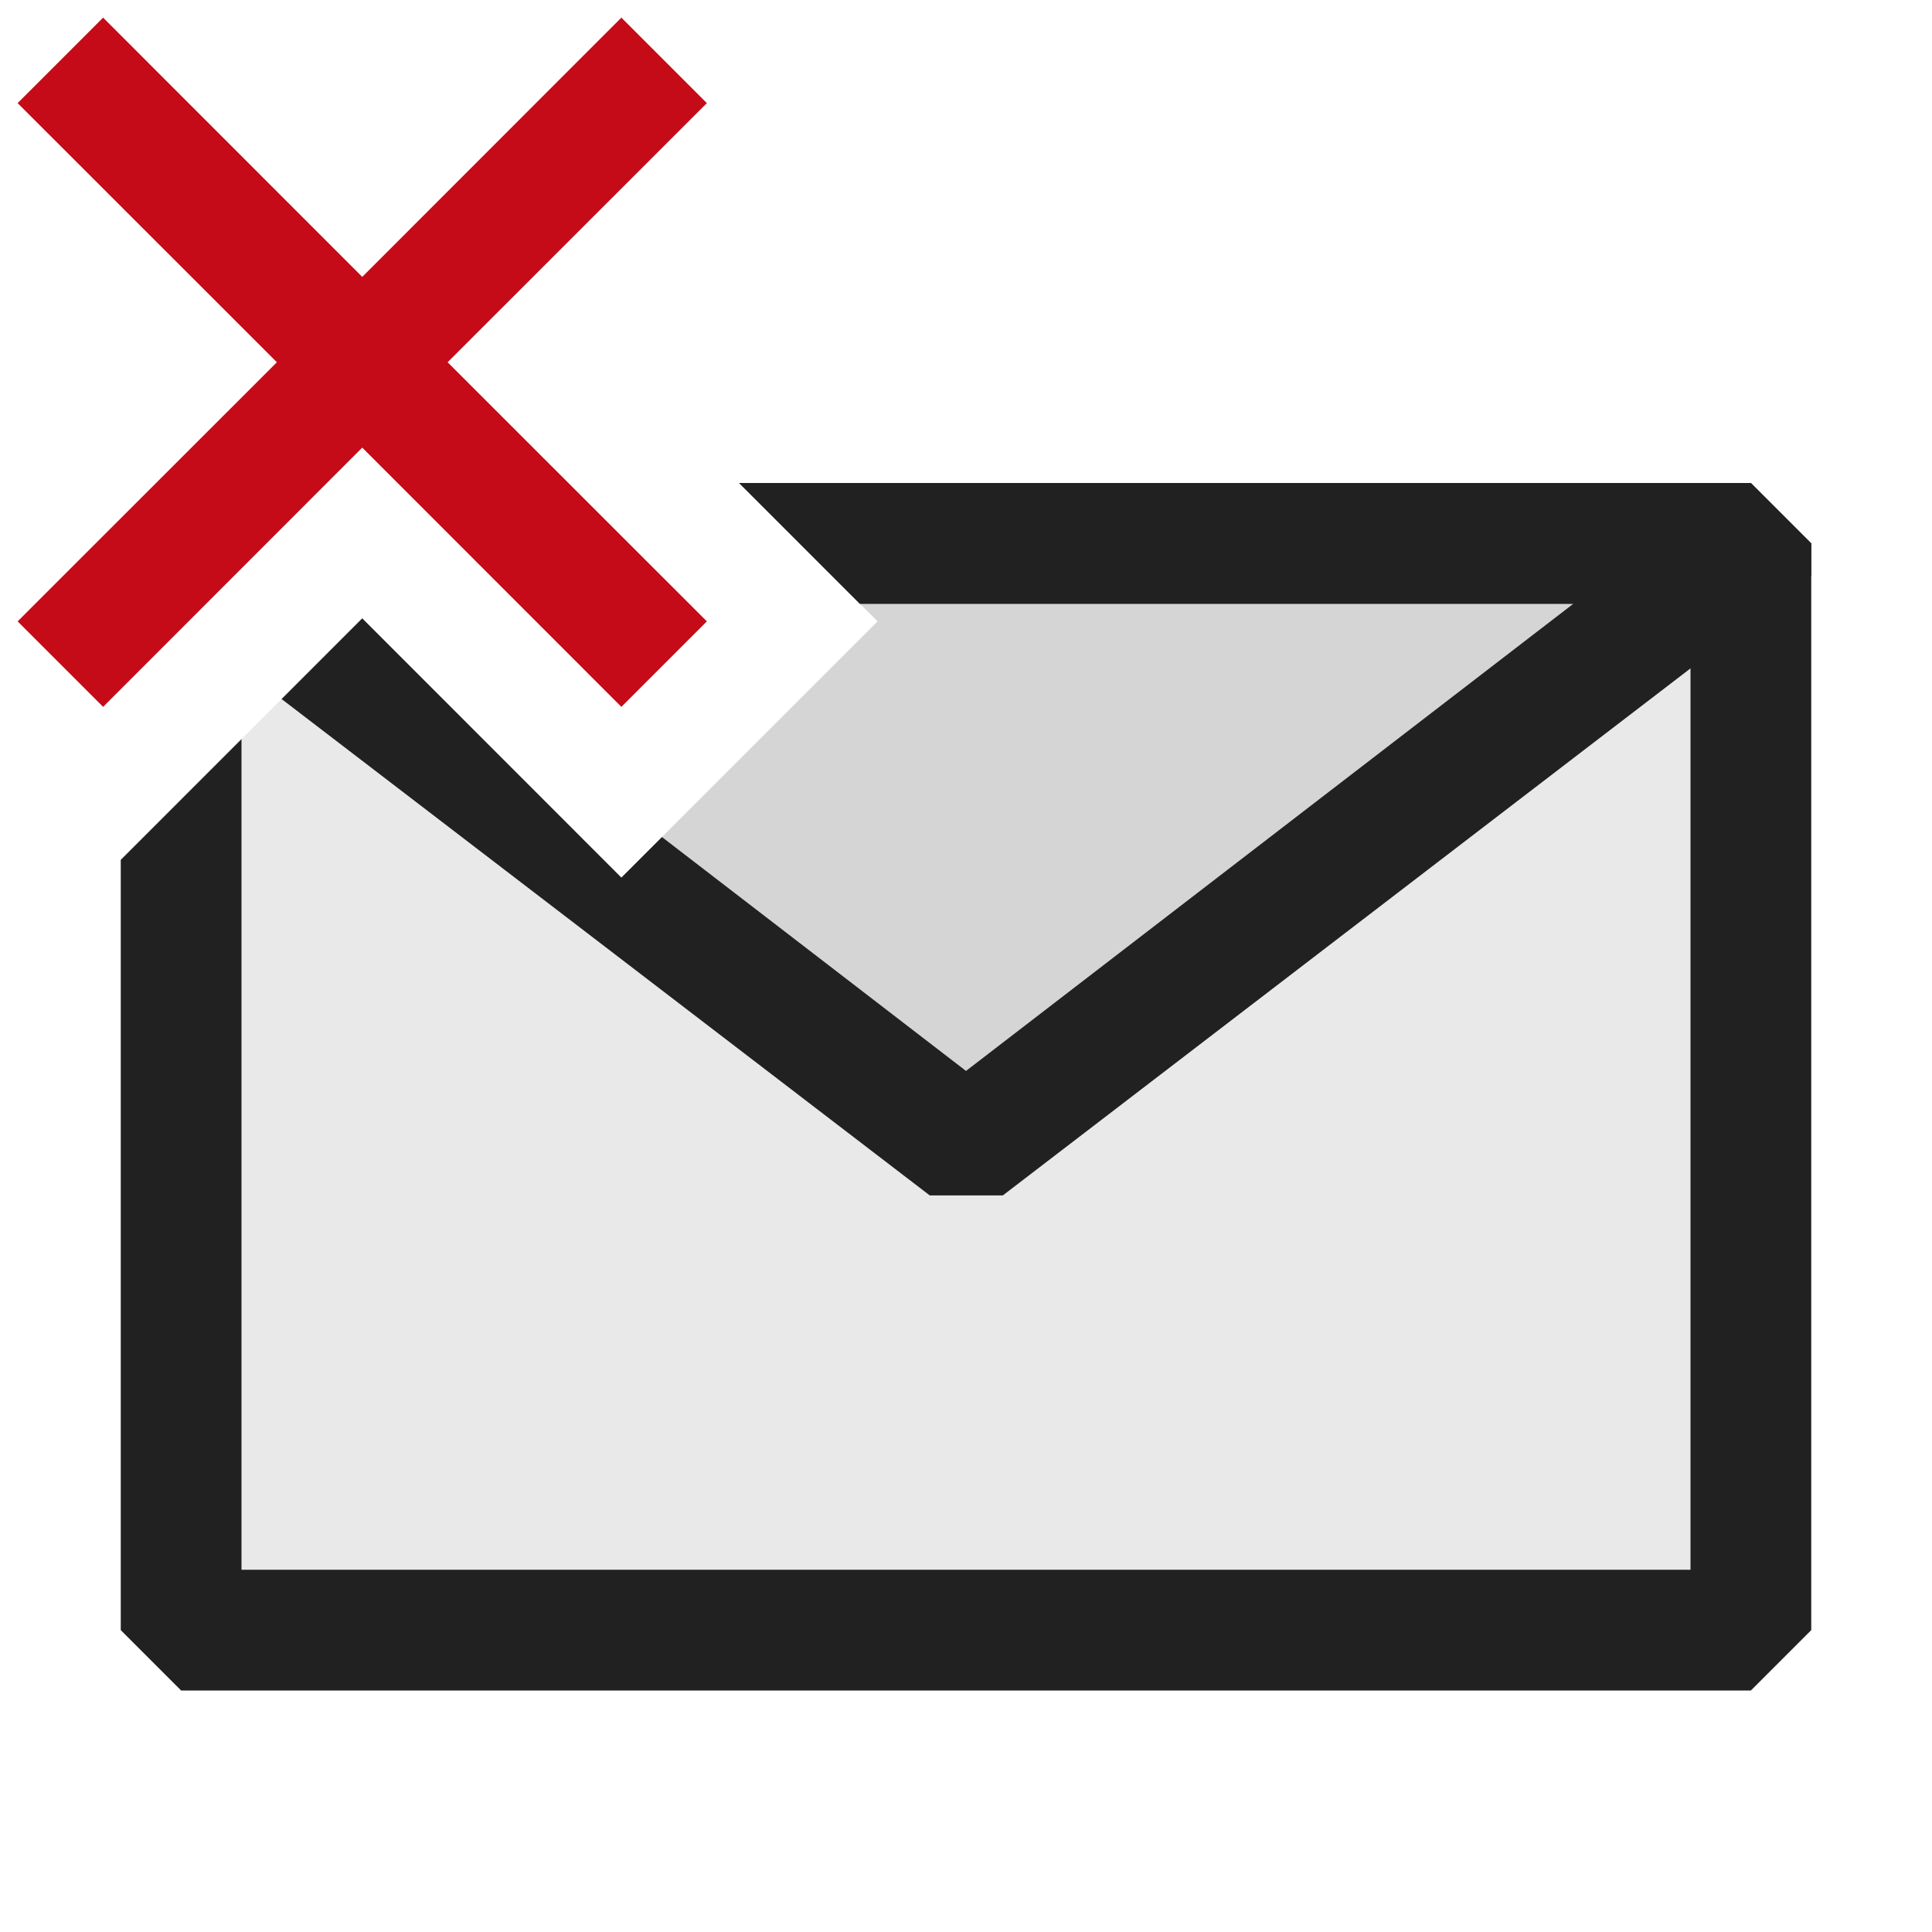 <svg xmlns="http://www.w3.org/2000/svg" viewBox="0 0 16 16">
  <defs>
    <style>.canvas{fill: none; opacity: 0;}.light-defaultgrey-10{fill: #212121; opacity: 0.1;}.light-defaultgrey{fill: #212121; opacity: 1;}.light-red{fill: #c50b17; opacity: 1;}</style>
  </defs>
  <title>DeleteMessage</title>
  <g id="canvas">
    <path class="canvas" d="M16,16H0V0H16Z" />
  </g>
  <g id="level-1">
    <path class="light-defaultgrey-10" d="M14.5,4.5v9H1.5V6.621L3,5.121,5.146,7.268,7.268,5.146,6.621,4.5Z" />
    <path class="light-defaultgrey" d="M15,4.5v9l-.5.5H1.5L1,13.5V7.121l1-1V13H14V5H7.121l-1-1H14.5Z" />
    <path class="light-defaultgrey-10" d="M14.5,4.5,8,9.5,2.7,5.422l.3-.3L5.146,7.268,7.268,5.146,6.621,4.5Z" />
    <path class="light-defaultgrey" d="M15,4.5v.269L8.305,9.9H7.7L2.332,5.789,3,5.121,5.146,7.268l.336-.336L8,8.869,13.03,5H7.121l-1-1H14.5Z" />
    <path class="light-red" d="M3.707,3,5.854,5.146l-.708.708L3,3.707.854,5.854.146,5.146,2.293,3,.146.854.854.146,3,2.293,5.146.146l.708.708Z" />
  </g>
</svg>

